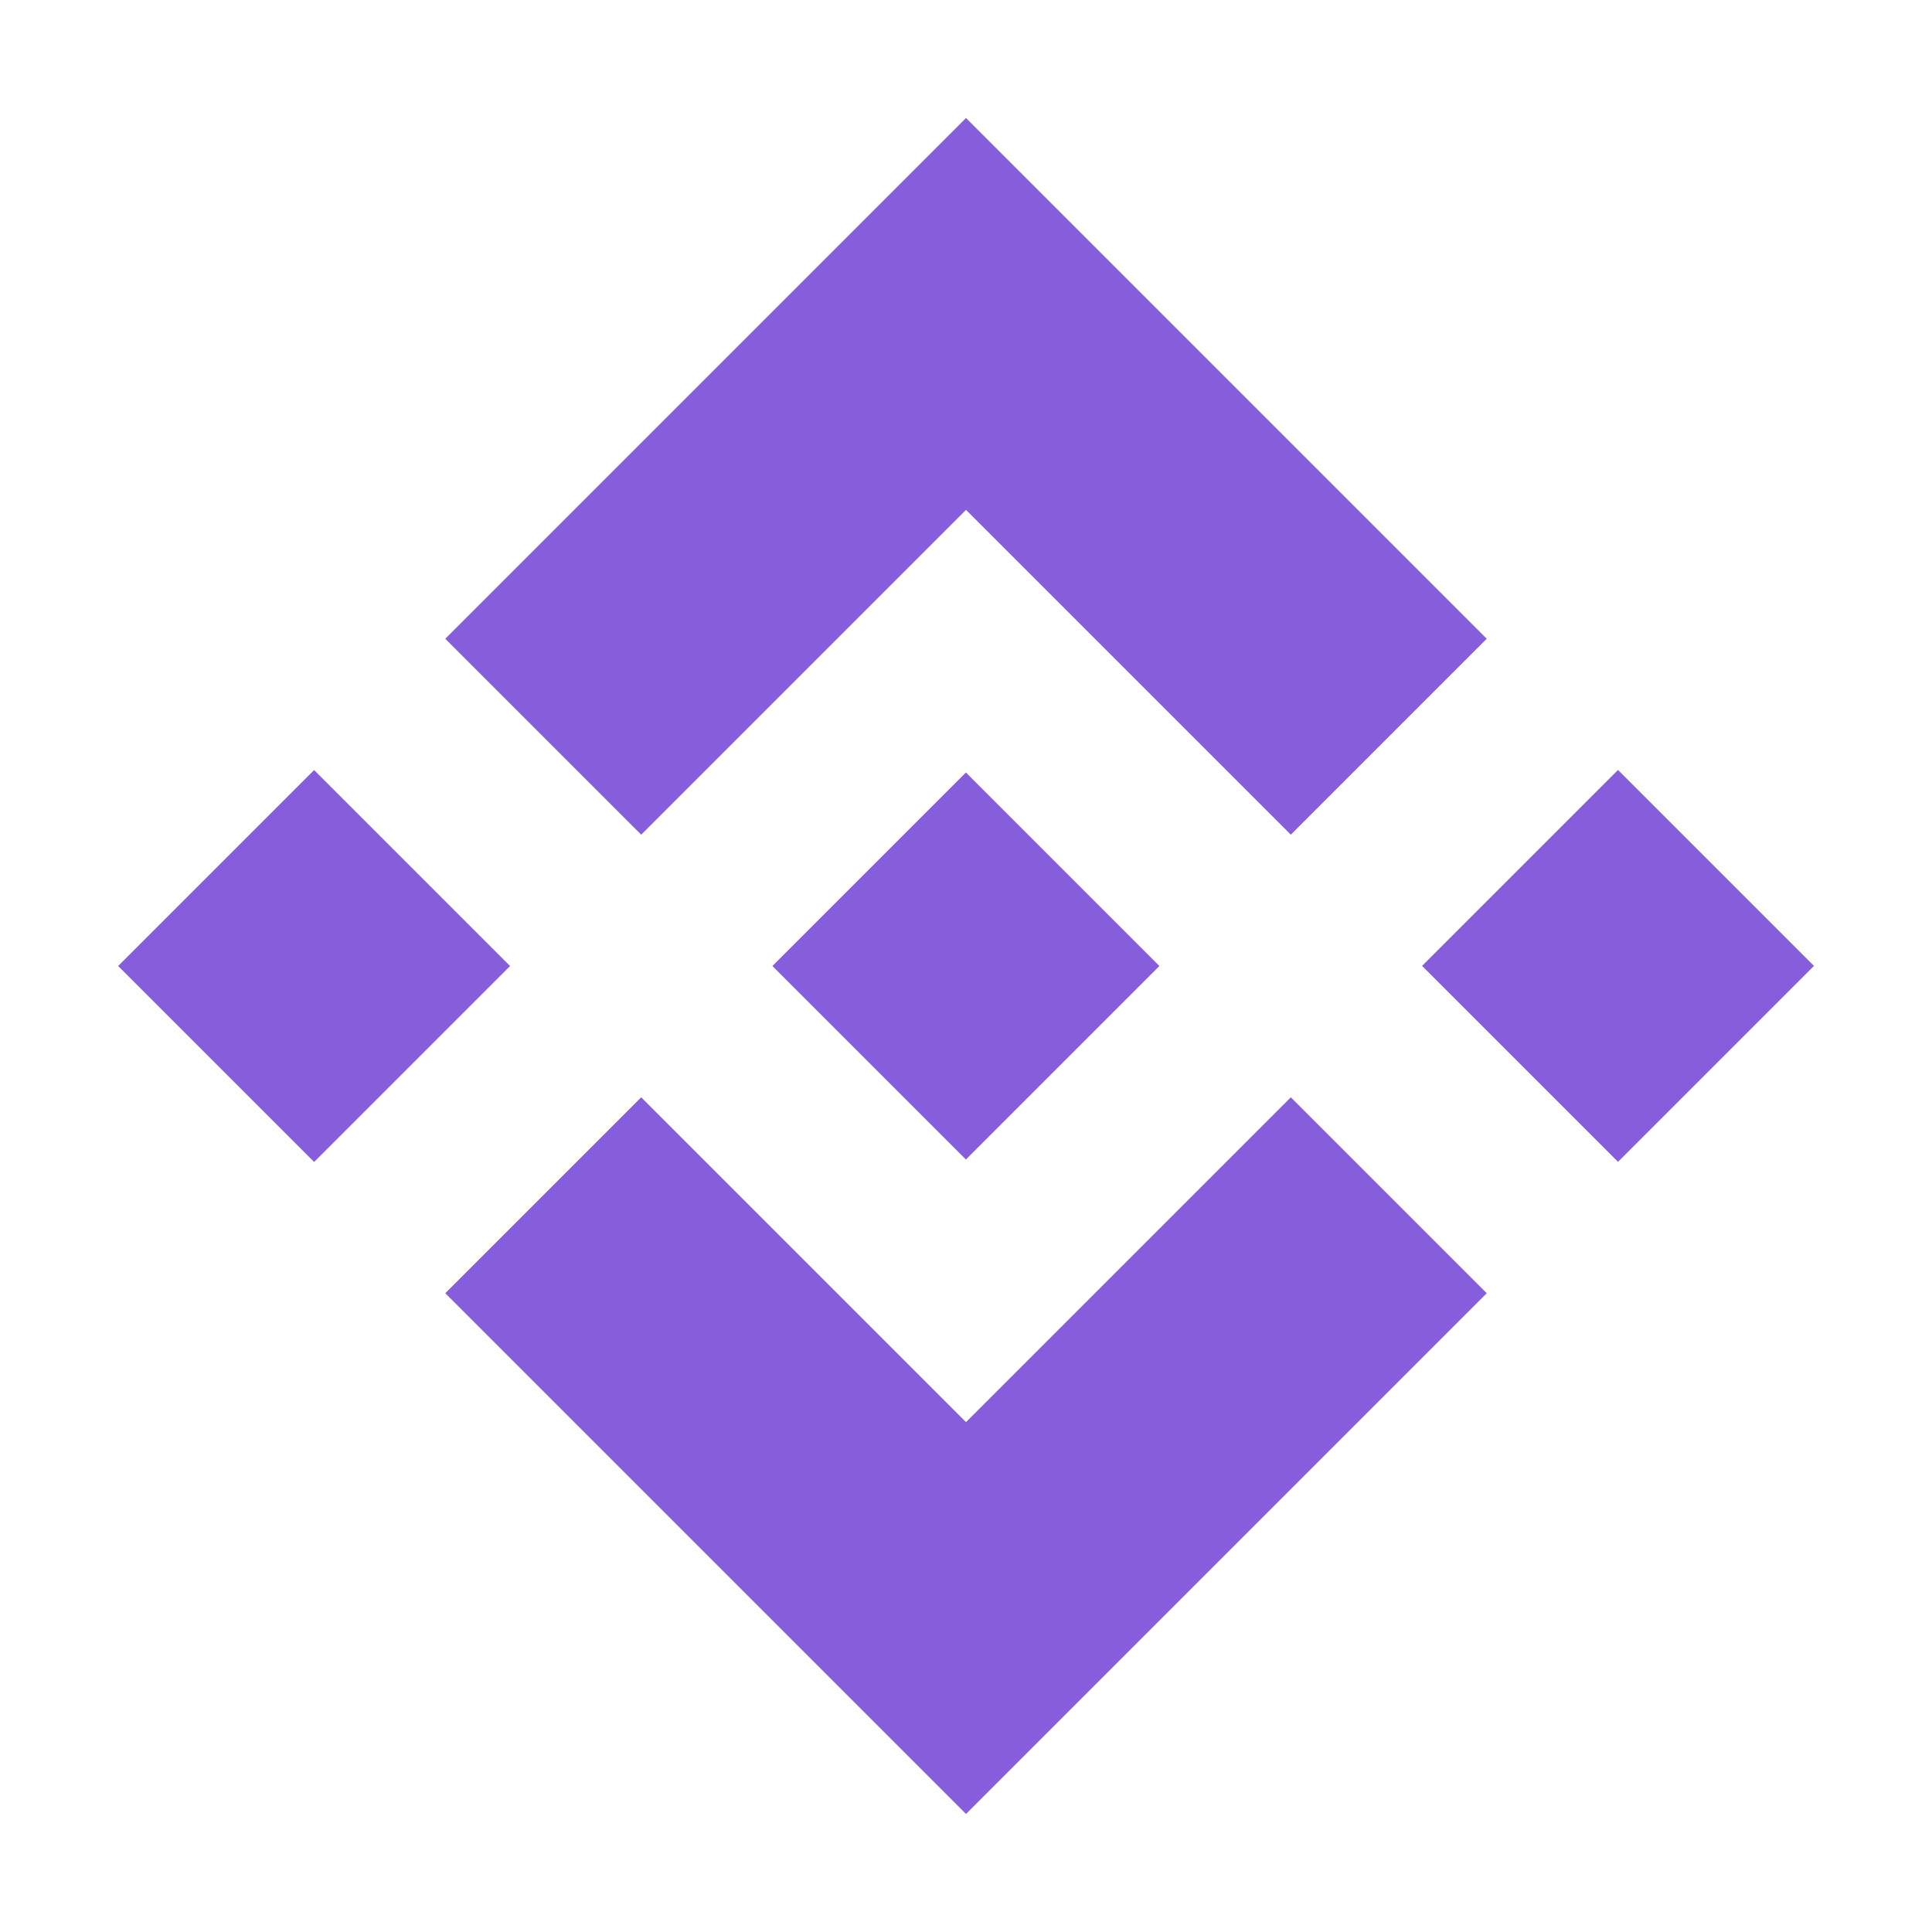 <svg xmlns="http://www.w3.org/2000/svg" xmlns:xlink="http://www.w3.org/1999/xlink" viewBox="0,0,256,256" width="64px" height="64px" fill-rule="nonzero"><g fill="#865ddb" fill-rule="nonzero" stroke="none" stroke-width="1" stroke-linecap="butt" stroke-linejoin="miter" stroke-miterlimit="10" stroke-dasharray="" stroke-dashoffset="0" font-family="none" font-weight="none" font-size="none" text-anchor="none" style="mix-blend-mode: normal"><g transform="scale(2,2)"><rect x="21.37" y="111.87" transform="rotate(-45)" width="18.36" height="18.36"></rect><rect x="-39.72" y="50.79" transform="rotate(-45)" width="18.36" height="18.36"></rect><path d="M64,94.22l-21.52,-21.52l-12.98,12.98l34.5,34.5l34.5,-34.5l-12.98,-12.98z"></path><path d="M64,33.78l21.52,21.52l12.98,-12.98l-34.5,-34.5l-34.5,34.5l12.98,12.98z"></path><rect x="-9.07" y="81.44" transform="rotate(-45)" width="18.13" height="18.13"></rect></g></g></svg>
